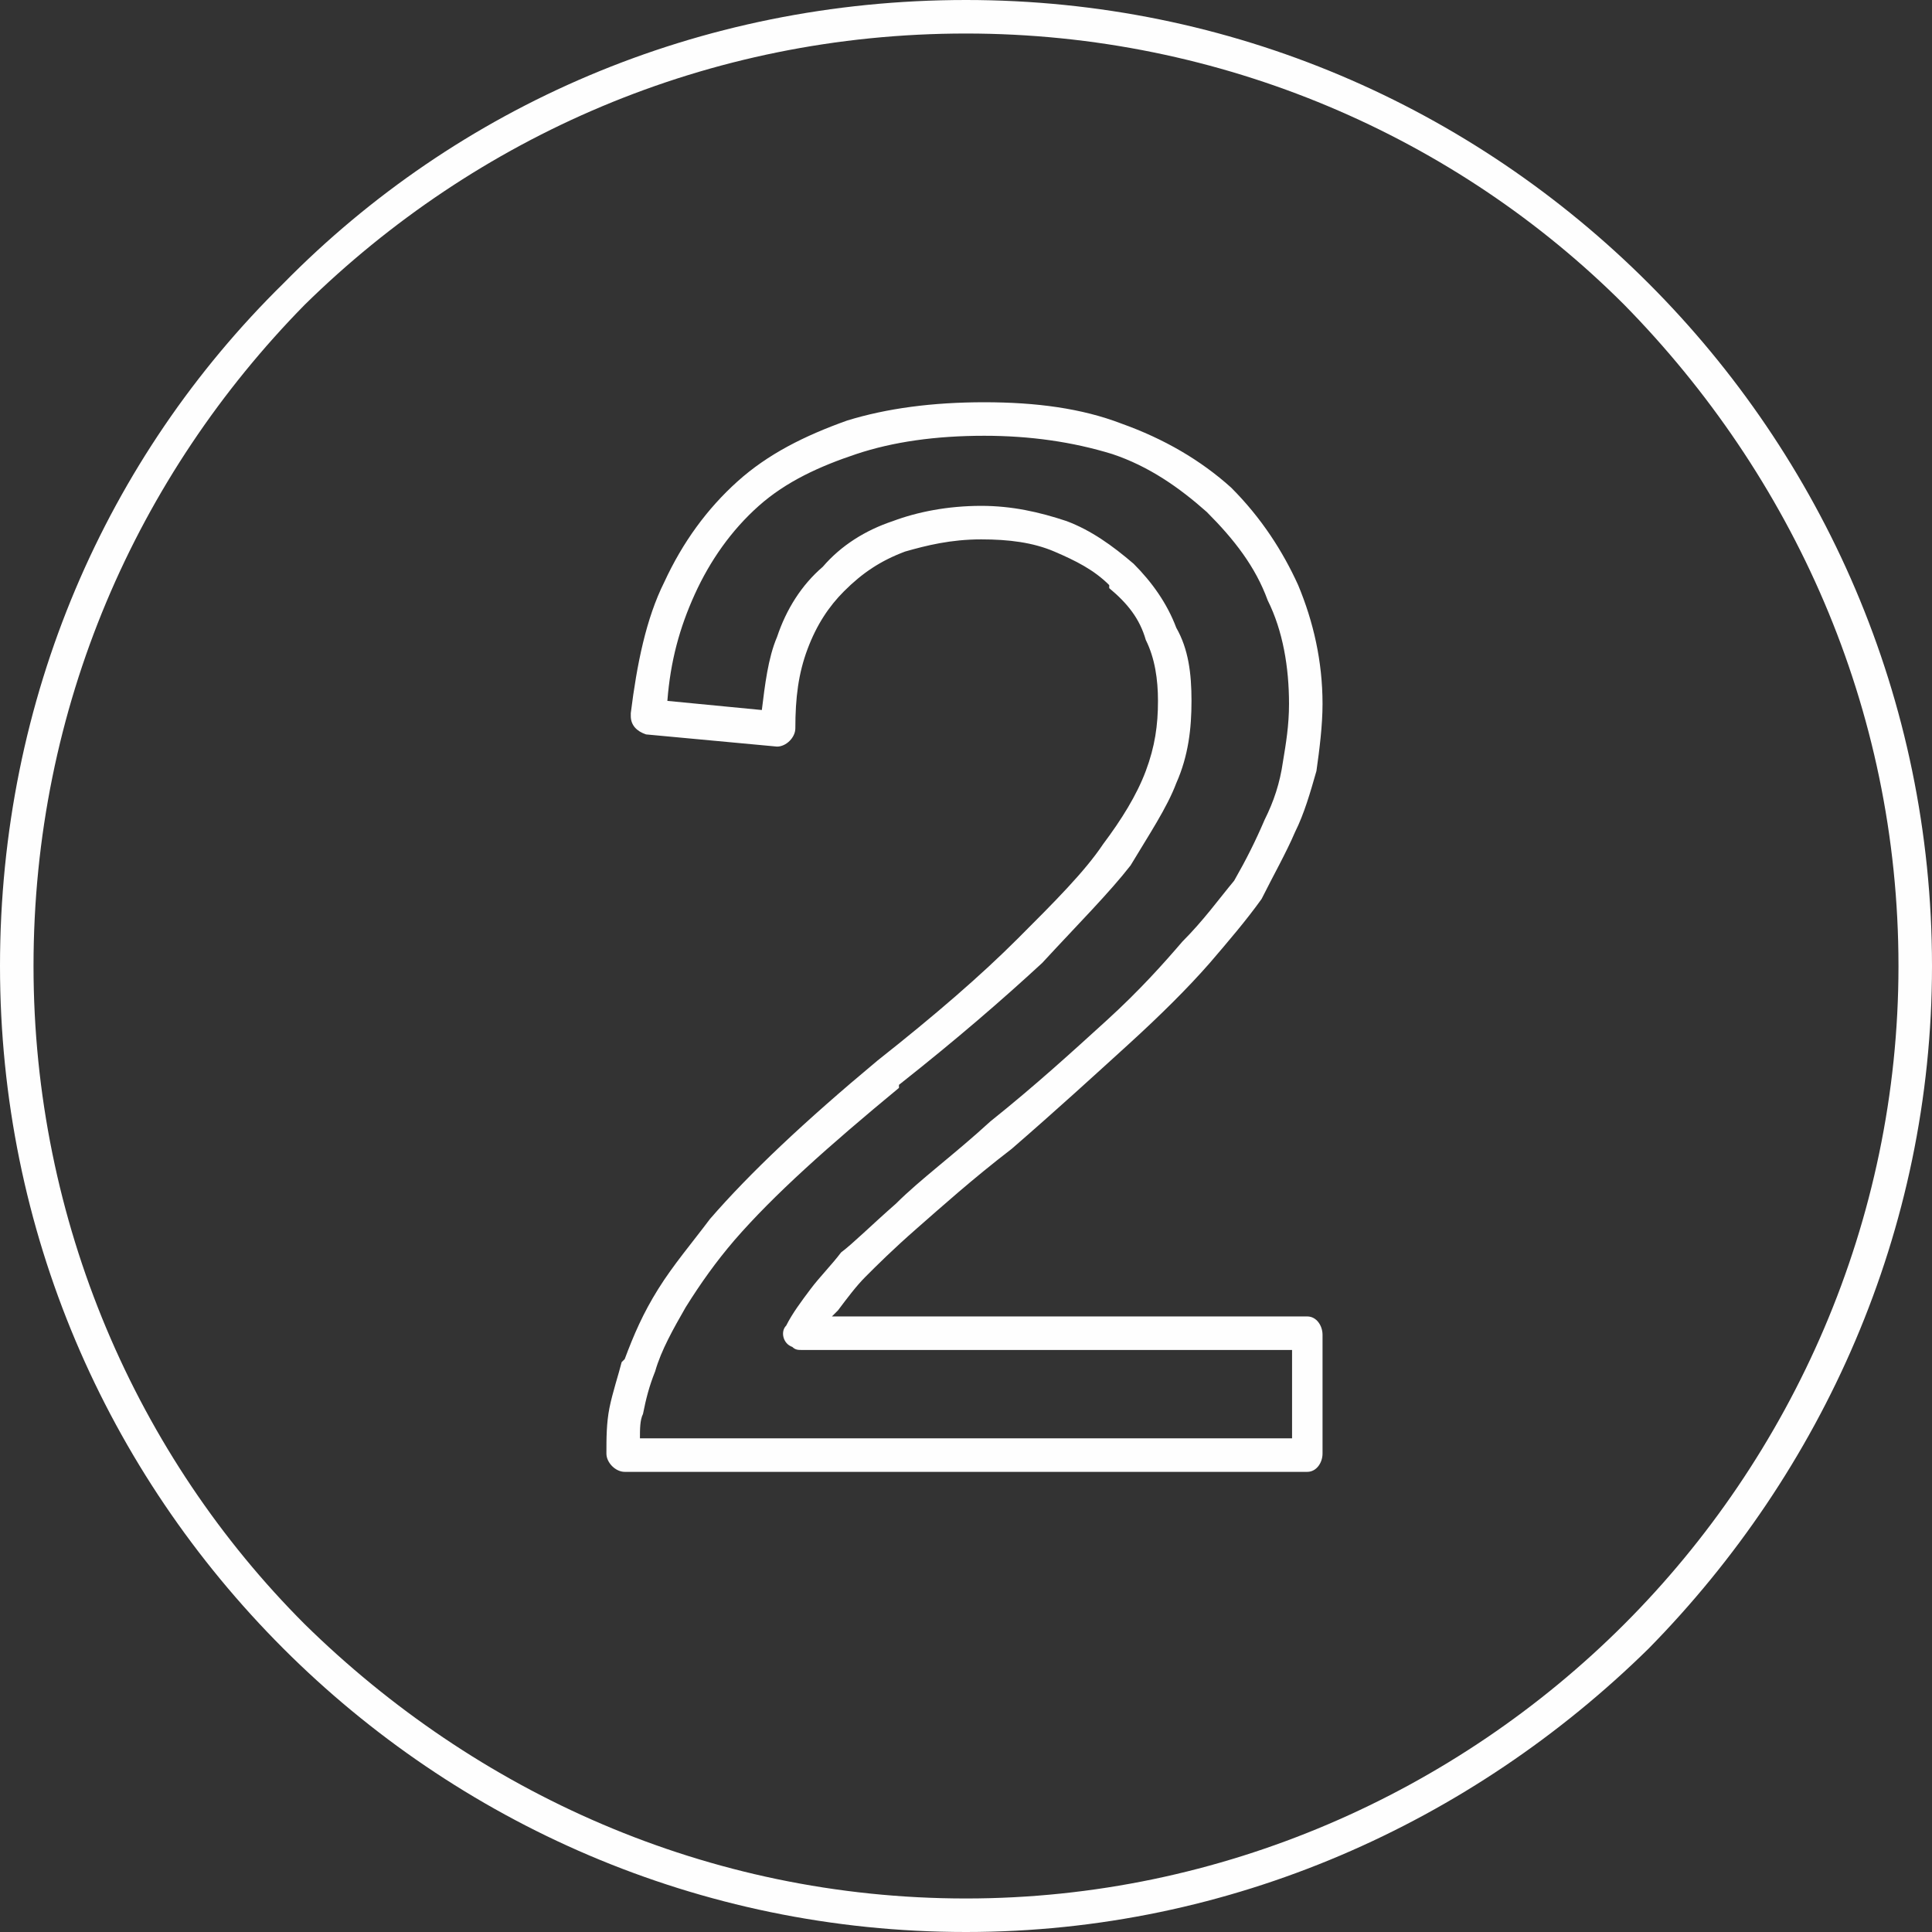 <?xml version="1.0" encoding="UTF-8"?>
<!DOCTYPE svg PUBLIC "-//W3C//DTD SVG 1.1//EN" "http://www.w3.org/Graphics/SVG/1.1/DTD/svg11.dtd">
<!-- Creator: CorelDRAW X7 -->
<svg xmlns="http://www.w3.org/2000/svg" xml:space="preserve" width="10.31mm" height="10.31mm" version="1.1" style="shape-rendering:geometricPrecision; text-rendering:geometricPrecision; image-rendering:optimizeQuality; fill-rule:evenodd; clip-rule:evenodd"
viewBox="0 0 634 634"
 xmlns:xlink="http://www.w3.org/1999/xlink">
 <rect x="0" y="0" width="634" height="634" fill="#333333" stroke="none"/>
 <defs>
  <style type="text/css">
   <![CDATA[
    .fil0 {fill:#FEFEFE;fill-rule:nonzero}
   ]]>
  </style>
 </defs>
 <g id="Слой_x0020_1">
  <path class="fil0" d="M317 0c87,0 166,35 224,93 57,57 93,136 93,224 0,87 -36,166 -93,224 -58,57 -137,93 -224,93 -88,0 -167,-36 -224,-93 -58,-58 -93,-137 -93,-224 0,-88 35,-167 93,-224 57,-58 136,-93 224,-93zm117 438l0 39c0,3 -2,6 -5,6l-224 0c-3,0 -6,-3 -6,-6l0 0c0,-5 0,-10 1,-15 1,-5 3,-11 4,-15l1 -1c3,-8 6,-15 11,-23 5,-8 11,-15 17,-23 13,-15 31,-32 55,-52l0 0c19,-15 34,-28 46,-40 12,-12 22,-22 28,-31l0 0c6,-8 11,-16 14,-24 3,-8 4,-15 4,-23 0,-7 -1,-14 -4,-20 -2,-7 -6,-12 -12,-17l0 -1c-5,-5 -11,-8 -18,-11 -7,-3 -15,-4 -24,-4 -10,0 -18,2 -25,4 -8,3 -14,7 -20,13l0 0c-5,5 -9,11 -12,19 -3,8 -4,16 -4,26 0,3 -3,6 -6,6l-43 -4c-3,-1 -5,-3 -5,-6l0 -1c2,-16 5,-31 11,-43 6,-13 14,-24 24,-33 10,-9 22,-15 36,-20 13,-4 28,-6 45,-6 17,0 32,2 45,7 14,5 26,12 36,21 10,10 17,21 22,32 5,12 8,25 8,39 0,7 -1,15 -2,22 -2,7 -4,14 -7,20 -3,7 -7,14 -11,22 -5,7 -11,14 -17,21 -7,8 -16,17 -27,27 -11,10 -23,21 -38,34 -13,10 -23,19 -31,26 -8,7 -13,12 -17,16 -3,3 -6,7 -9,11l-2 2 156 0c3,0 5,3 5,6zm-10 34l0 -29 -161 0c-1,0 -2,0 -3,-1 -3,-1 -4,-5 -2,-7 2,-4 5,-8 8,-12 3,-4 7,-8 10,-12 4,-3 10,-9 18,-16 8,-8 19,-16 31,-27 15,-12 27,-23 38,-33 11,-10 19,-19 25,-26 7,-7 12,-14 17,-20 4,-7 7,-13 10,-20 3,-6 5,-12 6,-19 1,-6 2,-12 2,-19 0,-12 -2,-24 -7,-34 -4,-11 -11,-20 -20,-29 -9,-8 -19,-15 -31,-19 -13,-4 -27,-6 -42,-6 -16,0 -30,2 -42,6 -12,4 -23,9 -32,17 -9,8 -16,18 -21,29 -5,11 -8,22 -9,35l31 3c1,-8 2,-17 5,-24 3,-9 8,-17 15,-23l0 0c6,-7 14,-12 23,-15 8,-3 18,-5 29,-5 10,0 19,2 28,5 8,3 15,8 22,14l0 0c6,6 11,13 14,21 4,7 5,15 5,24 0,9 -1,18 -5,27 -3,8 -9,17 -15,27l0 0c-7,9 -17,19 -29,32 -13,12 -28,25 -47,40l0 1c-23,19 -41,35 -54,50 -6,7 -11,14 -16,22 -4,7 -8,14 -10,21l0 0c-2,5 -3,9 -4,14 -1,2 -1,5 -1,8l214 0zm109 -372c-55,-55 -132,-89 -216,-89 -85,0 -161,34 -217,89 -55,56 -89,132 -89,217 0,84 34,161 89,216 56,55 132,90 217,90 84,0 161,-35 216,-90 55,-55 90,-132 90,-216 0,-85 -35,-161 -90,-217z"/>
 </g>
</svg>
